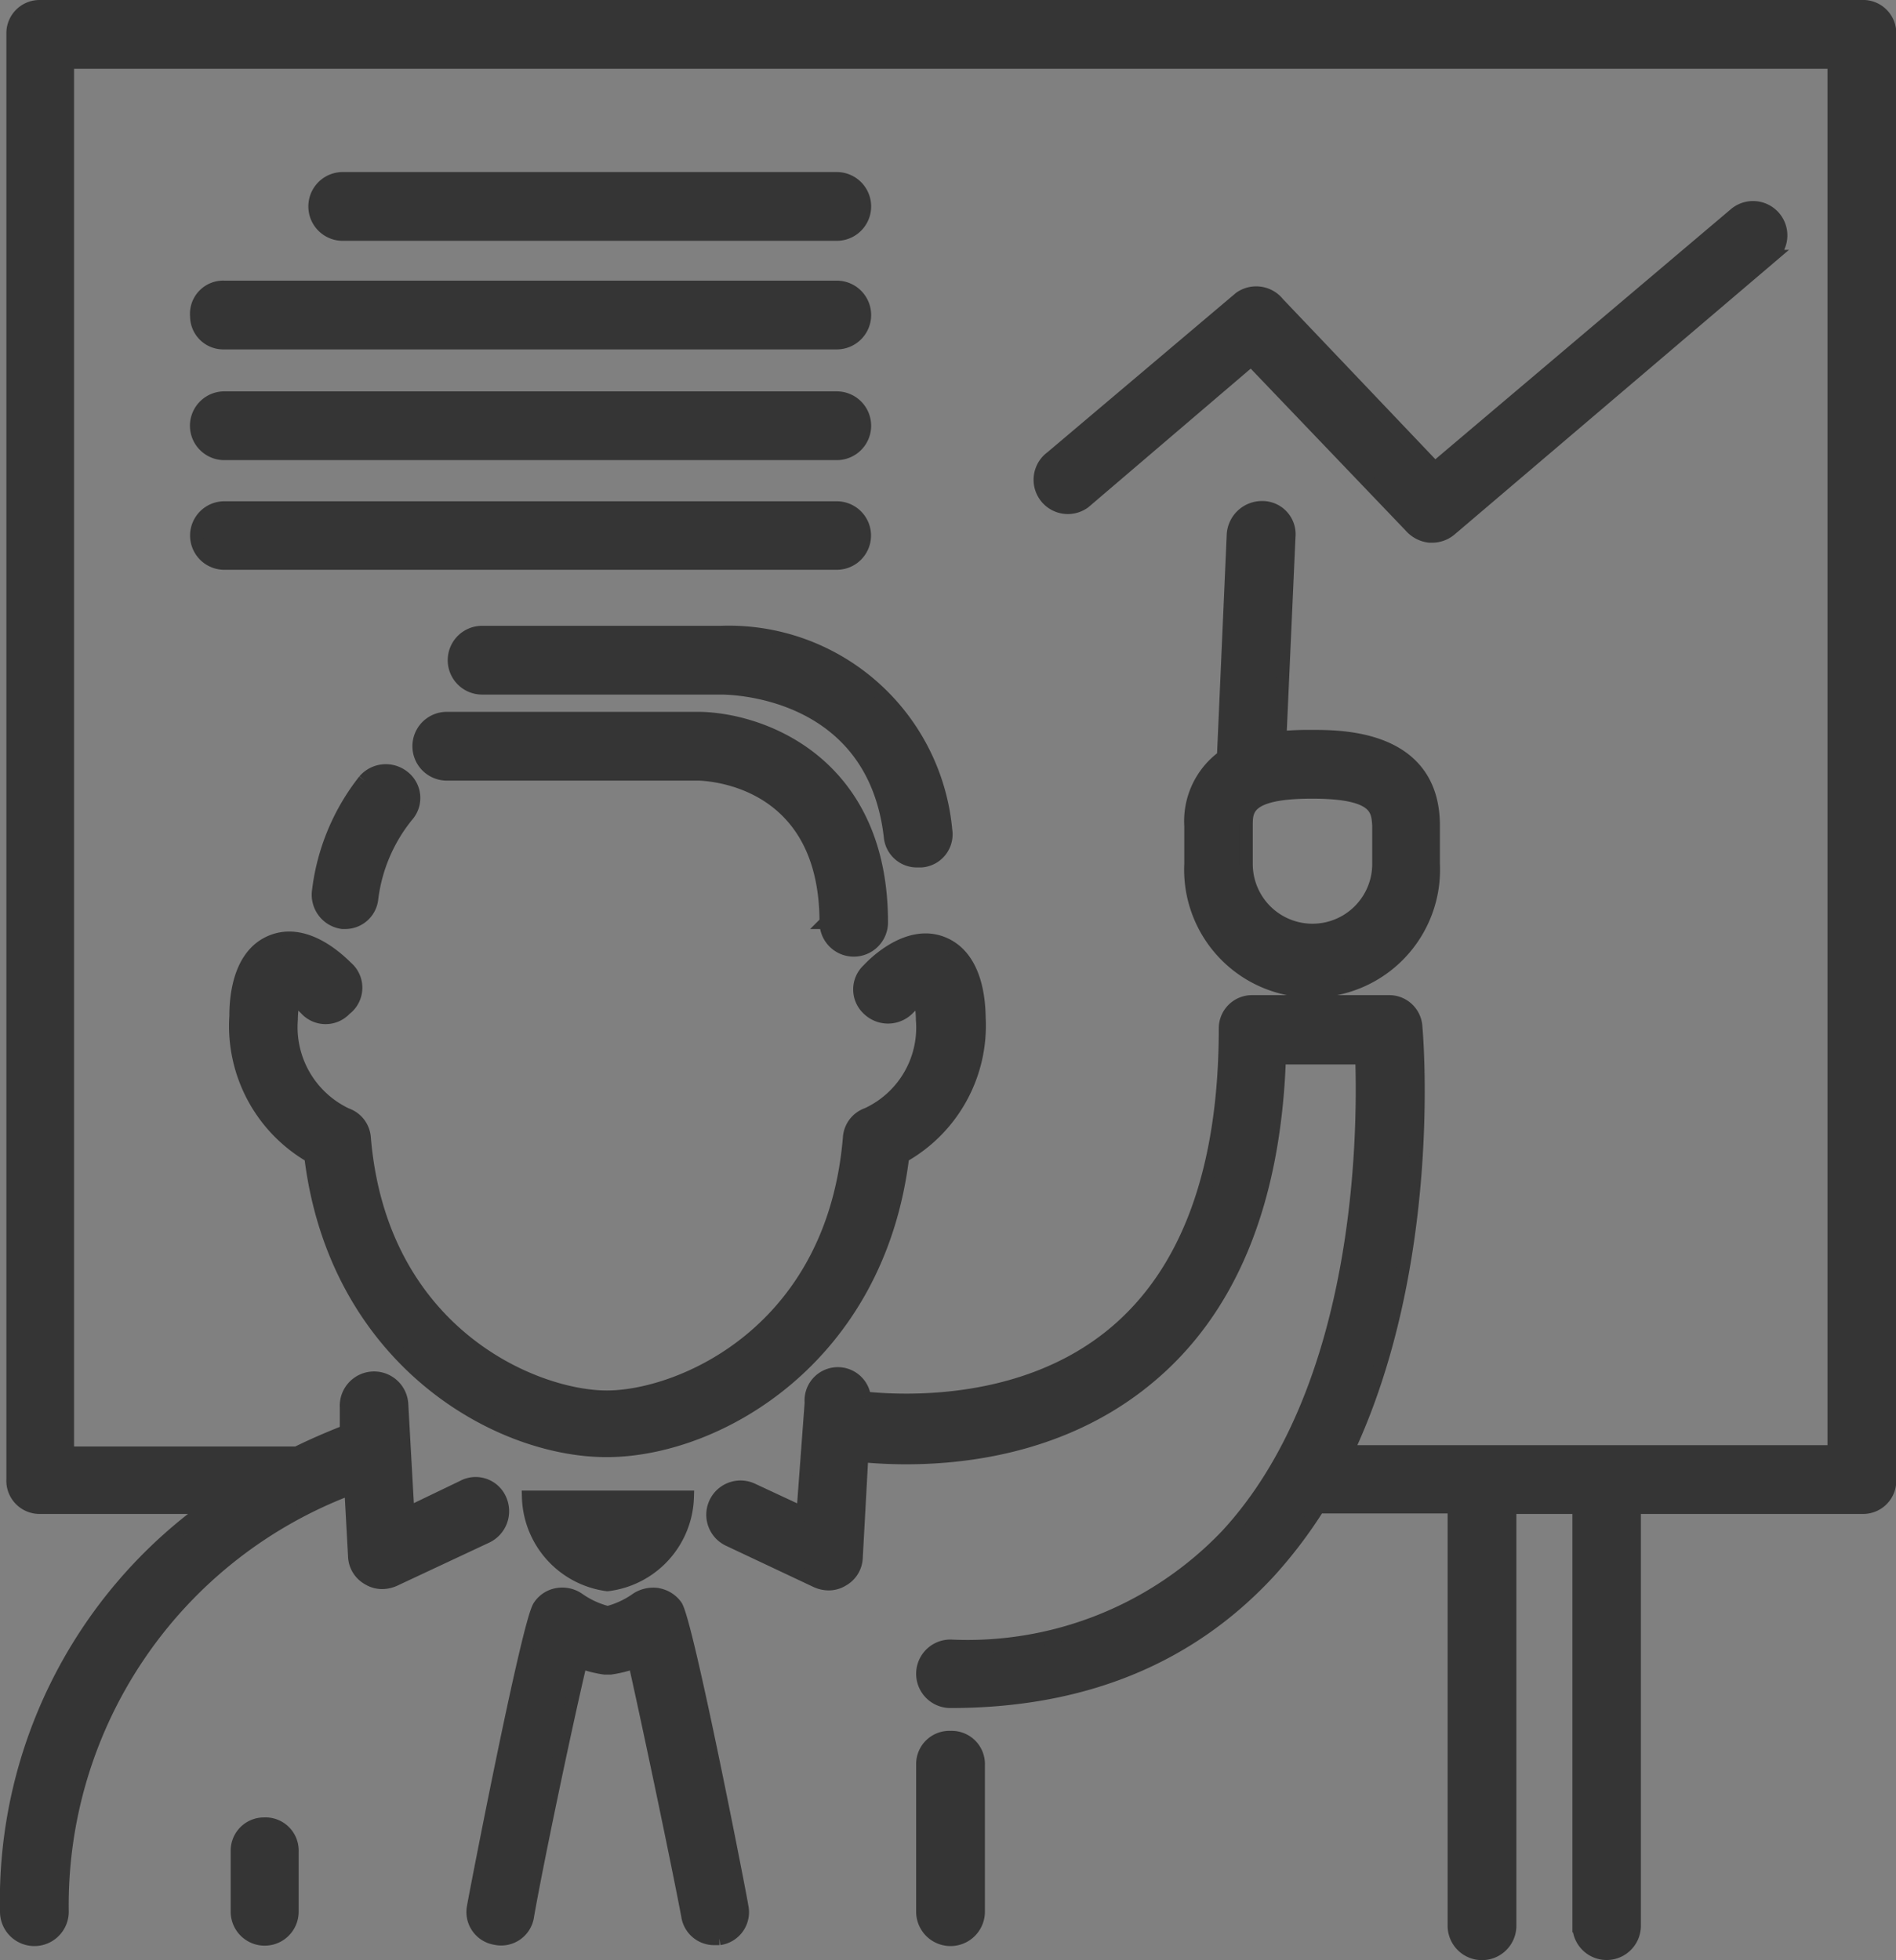 <svg xmlns="http://www.w3.org/2000/svg" viewBox="0 0 71.42 73.83" fill="#353535"><rect x="0" y="0" width="71.42" height="73.83" fill="#808080" stroke="none"/><g data-name="Layer 2"><g data-name="Layer 1"><path d="M8.89 38.26c0-.57.07-2.31 1.38-2.81s2.56.78 2.79 1A1 1 0 0 1 13 38a1 1 0 0 1-1.47 0 2.78 2.78 0 0 0-.47-.39 3.7 3.7 0 0 0-.09.79 3.64 3.64 0 0 0 2.08 3.58 1 1 0 0 1 .67.88c.62 7.37 6.42 9.76 9.14 9.76s8.52-2.39 9.14-9.76a1 1 0 0 1 .67-.89 3.6 3.6 0 0 0 2.08-3.57 3.7 3.7 0 0 0-.09-.79 2.86 2.86 0 0 0-.47.39 1.06 1.06 0 0 1-1.48 0 1 1 0 0 1 0-1.47c.24-.26 1.51-1.52 2.8-1s1.36 2.24 1.37 2.81A5.64 5.64 0 0 1 34 43.55c-.92 7.63-7 11.08-11.15 11.08s-10.21-3.45-11.14-11.08a5.67 5.67 0 0 1-2.82-5.29m14 21.42a3.42 3.42 0 0 0 3-3.29h-5.98a3.42 3.42 0 0 0 3 3.29m1.9.38a1.15 1.15 0 0 0-.79.16 3.33 3.33 0 0 1-1.11.52 3.35 3.35 0 0 1-1.12-.52 1.07 1.07 0 0 0-.78-.16 1 1 0 0 0-.67.44c-.43.62-2.47 11.2-2.48 11.31a1 1 0 0 0 .8 1.19 1 1 0 0 0 1.21-.85c.35-2 1.44-7.2 2-9.56a4.28 4.28 0 0 0 .9.23H23a4.45 4.45 0 0 0 .91-.23c.53 2.36 1.63 7.6 2 9.56a1 1 0 0 0 1 .86h.19a1 1 0 0 0 .84-1.21c0-.11-2.06-10.69-2.48-11.31a1.06 1.06 0 0 0-.67-.44M9.94 68.7a1 1 0 0 0-1 1V72A1 1 0 0 0 11 72v-2.26a1 1 0 0 0-1-1m3.79-39.3A8.31 8.31 0 0 0 12 33.57a1.05 1.05 0 0 0 .9 1.17h.1a1 1 0 0 0 1-.9 6.16 6.16 0 0 1 1.32-3.11 1 1 0 0 0-.13-1.47 1.06 1.06 0 0 0-1.48.13m17.39 5.34a1 1 0 1 0 2.08 0c0-6-4.47-7.64-6.85-7.68h-9.5a1 1 0 0 0 0 2.09h9.5c.49 0 4.79.27 4.79 5.59m3.46-2.32h.13a1 1 0 0 0 .91-1.16 8.2 8.2 0 0 0-8.46-7.44h-9a1 1 0 1 0 0 2.09h9c.23 0 5.73 0 6.38 5.59a1 1 0 0 0 1 .93M70.13.25H1.49a1 1 0 0 0-1 1v54.47a1 1 0 0 0 1 1.05h6.34A18.25 18.25 0 0 0 .25 72a1 1 0 0 0 2.09 0 16.77 16.77 0 0 1 10.88-15.95l.14 2.56a1 1 0 0 0 .51.84 1 1 0 0 0 .54.15 1.17 1.17 0 0 0 .44-.1l3.48-1.63a1.06 1.06 0 0 0 .5-1.4 1 1 0 0 0-1.39-.47l-2.08 1-.23-4.11a1 1 0 0 0-2.08.11v.91c-.45.18-1.1.44-1.87.82H2.54V2.34h66.55v52.34H50.74c3.33-7.08 2.63-15.6 2.59-16a1 1 0 0 0-1-.95h-5.17a1 1 0 0 0-1 1c0 5.34-1.43 9.22-4.24 11.53-3.26 2.68-7.61 2.58-9.36 2.4a1 1 0 0 0-2 .17L30.25 57l-1.91-.89a1 1 0 1 0-.89 1.88l3.31 1.56a1.14 1.14 0 0 0 .45.1 1 1 0 0 0 .53-.15 1 1 0 0 0 .51-.84l.21-3.84c2.16.21 6.95.23 10.73-2.88 3.13-2.56 4.81-6.63 5-12.1h3.11c.1 3 0 12.5-5.09 18A13.51 13.51 0 0 1 35.8 62a1 1 0 0 0 0 2.08c5 0 9-1.64 12-4.88a17.38 17.38 0 0 0 1.86-2.45h5.12v15.78a1 1 0 1 0 2.09 0V56.77h2.61v15.76a1 1 0 1 0 2.08 0V56.77h8.62a1 1 0 0 0 1-1.05V1.29a1 1 0 0 0-1-1M35.81 65.44a1 1 0 0 0-1.05 1V72a1 1 0 0 0 2.09 0v-5.52a1 1 0 0 0-1-1M31.52 8.82a1 1 0 0 0 0-2.09H12.91a1 1 0 1 0 0 2.09zM7.41 11.91a1 1 0 0 0 1 1h23.11a1 1 0 0 0 0-2.09H8.45a1 1 0 0 0-1 1.05m1 5.17h23.07a1 1 0 0 0 0-2.09H8.45a1 1 0 0 0 0 2.09m0 4.13h23.07a1 1 0 0 0 0-2.08H8.45a1 1 0 0 0 0 2.08M66.71 9.66a1 1 0 0 0-1.35-1.59l-11.31 9.57-5.91-6.21a1.05 1.05 0 0 0-1.43-.2l-7.1 6a1 1 0 0 0 1.23 1.68l6.29-5.37 6 6.27a1.11 1.11 0 0 0 .72.38h.1a1.06 1.06 0 0 0 .68-.25zM48.55 20.21l-.34 7.58a11.64 11.64 0 0 1 1.21-.05c1.13 0 4.57 0 4.57 3.36v1.44a4.57 4.57 0 1 1-9.13 0V31.1a3 3 0 0 1 1.23-2.6l.37-8.38a1.08 1.08 0 0 1 1.09-1 1 1 0 0 1 1 1.08m.87 9.62c-2.48 0-2.48.68-2.48 1.27v1.44a2.48 2.48 0 0 0 5 0V31.1c0-.59 0-1.27-2.48-1.27" fill="#fff"/><path d="M8.89 38.26c0-.57.07-2.31 1.38-2.81s2.56.78 2.79 1A1 1 0 0 1 13 38a1 1 0 0 1-1.47 0 2.78 2.78 0 0 0-.47-.39 3.7 3.7 0 0 0-.09.79 3.64 3.64 0 0 0 2.08 3.58 1 1 0 0 1 .67.88c.62 7.37 6.42 9.76 9.14 9.76s8.52-2.39 9.14-9.76a1 1 0 0 1 .67-.89 3.6 3.6 0 0 0 2.08-3.57 3.7 3.7 0 0 0-.09-.79 2.86 2.86 0 0 0-.47.39 1.06 1.06 0 0 1-1.48 0 1 1 0 0 1 0-1.47c.24-.26 1.51-1.52 2.8-1s1.36 2.24 1.37 2.81A5.64 5.64 0 0 1 34 43.55c-.92 7.63-7 11.08-11.15 11.08s-10.21-3.45-11.14-11.08a5.67 5.67 0 0 1-2.82-5.29zm14 21.42a3.42 3.42 0 0 0 3-3.29h-5.98a3.42 3.42 0 0 0 2.96 3.29zm1.9.38a1.15 1.15 0 0 0-.79.16 3.33 3.33 0 0 1-1.11.52 3.35 3.35 0 0 1-1.12-.52 1.07 1.07 0 0 0-.78-.16 1 1 0 0 0-.67.44c-.43.62-2.47 11.2-2.48 11.31a1 1 0 0 0 .82 1.19 1 1 0 0 0 1.21-.85c.35-2 1.44-7.2 2-9.56a4.28 4.28 0 0 0 .9.23H23a4.45 4.45 0 0 0 .91-.23c.53 2.36 1.63 7.6 2 9.56a1 1 0 0 0 1 .86h.19a1 1 0 0 0 .84-1.21c0-.11-2.06-10.69-2.48-11.31a1.06 1.06 0 0 0-.69-.43zM9.94 68.7a1 1 0 0 0-1 1V72A1 1 0 0 0 11 72v-2.26a1 1 0 0 0-1.06-1.04zm3.79-39.3A8.31 8.31 0 0 0 12 33.57a1.05 1.05 0 0 0 .9 1.17h.1a1 1 0 0 0 1-.9 6.16 6.16 0 0 1 1.32-3.11 1 1 0 0 0-.13-1.47 1.06 1.06 0 0 0-1.46.14zm17.39 5.34a1 1 0 1 0 2.08 0c0-6-4.47-7.64-6.85-7.68h-9.52a1 1 0 0 0 0 2.09h9.5c.49.02 4.79.27 4.79 5.59zm3.46-2.32h.13a1 1 0 0 0 .91-1.16 8.2 8.2 0 0 0-8.46-7.44h-9a1 1 0 1 0 0 2.09h9c.23 0 5.73 0 6.38 5.59a1 1 0 0 0 1.04.92zM70.13.25H1.49a1 1 0 0 0-1 1v54.47a1 1 0 0 0 1 1.05h6.34A18.25 18.25 0 0 0 .25 72a1 1 0 0 0 2.09 0 16.77 16.77 0 0 1 10.88-15.95l.14 2.56a1 1 0 0 0 .51.84 1 1 0 0 0 .54.15 1.17 1.17 0 0 0 .44-.1l3.48-1.63a1.06 1.06 0 0 0 .5-1.4 1 1 0 0 0-1.39-.47l-2.08 1-.23-4.11a1 1 0 0 0-2.08.11v.91c-.45.18-1.1.44-1.87.82H2.54V2.34h66.55v52.34H50.74c3.33-7.08 2.63-15.6 2.59-16a1 1 0 0 0-1-.95h-5.17a1 1 0 0 0-1 1c0 5.34-1.43 9.22-4.24 11.53-3.26 2.68-7.61 2.58-9.36 2.4a1 1 0 0 0-2 .17L30.25 57l-1.91-.89a1 1 0 1 0-.89 1.88l3.31 1.56a1.14 1.14 0 0 0 .45.1 1 1 0 0 0 .53-.15 1 1 0 0 0 .51-.84l.21-3.84c2.16.21 6.95.23 10.73-2.88 3.13-2.56 4.81-6.63 5-12.1h3.11c.1 3 0 12.5-5.09 18A13.51 13.51 0 0 1 35.8 62a1 1 0 0 0 0 2.08c5 0 9-1.64 12-4.88a17.38 17.38 0 0 0 1.86-2.45h5.12v15.78a1 1 0 1 0 2.09 0V56.77h2.61v15.76a1 1 0 1 0 2.08 0V56.77h8.62a1 1 0 0 0 1-1.05V1.29A1 1 0 0 0 70.13.25zM35.81 65.44a1 1 0 0 0-1.05 1V72a1 1 0 0 0 2.09 0v-5.52a1 1 0 0 0-1.04-1.04zM31.52 8.82a1 1 0 0 0 0-2.09H12.91a1 1 0 1 0 0 2.09zM7.41 11.91a1 1 0 0 0 1 1h23.11a1 1 0 0 0 0-2.09H8.45a1 1 0 0 0-1.04 1.09zm1 5.17h23.11a1 1 0 0 0 0-2.09H8.45a1 1 0 0 0 0 2.09zm0 4.13h23.11a1 1 0 0 0 0-2.08H8.45a1 1 0 0 0 0 2.08zm58.3-11.55a1 1 0 0 0-1.35-1.59l-11.31 9.57-5.91-6.21a1.05 1.05 0 0 0-1.43-.2l-7.1 6a1 1 0 0 0 1.23 1.68l6.29-5.37 6 6.27a1.11 1.11 0 0 0 .72.38h.1a1.06 1.06 0 0 0 .68-.25zM48.55 20.21l-.34 7.58a11.64 11.64 0 0 1 1.21-.05c1.13 0 4.57 0 4.57 3.36v1.44a4.57 4.57 0 1 1-9.13 0V31.1a3 3 0 0 1 1.23-2.6l.37-8.38a1.08 1.08 0 0 1 1.09-1 1 1 0 0 1 1 1.09zm.87 9.62c-2.48 0-2.48.68-2.48 1.27v1.44a2.48 2.48 0 0 0 5 0V31.1c-.04-.59-.04-1.27-2.52-1.27z" fill="#353535" stroke="#353535" stroke-miterlimit="10" stroke-width=".5"/></g></g></svg>